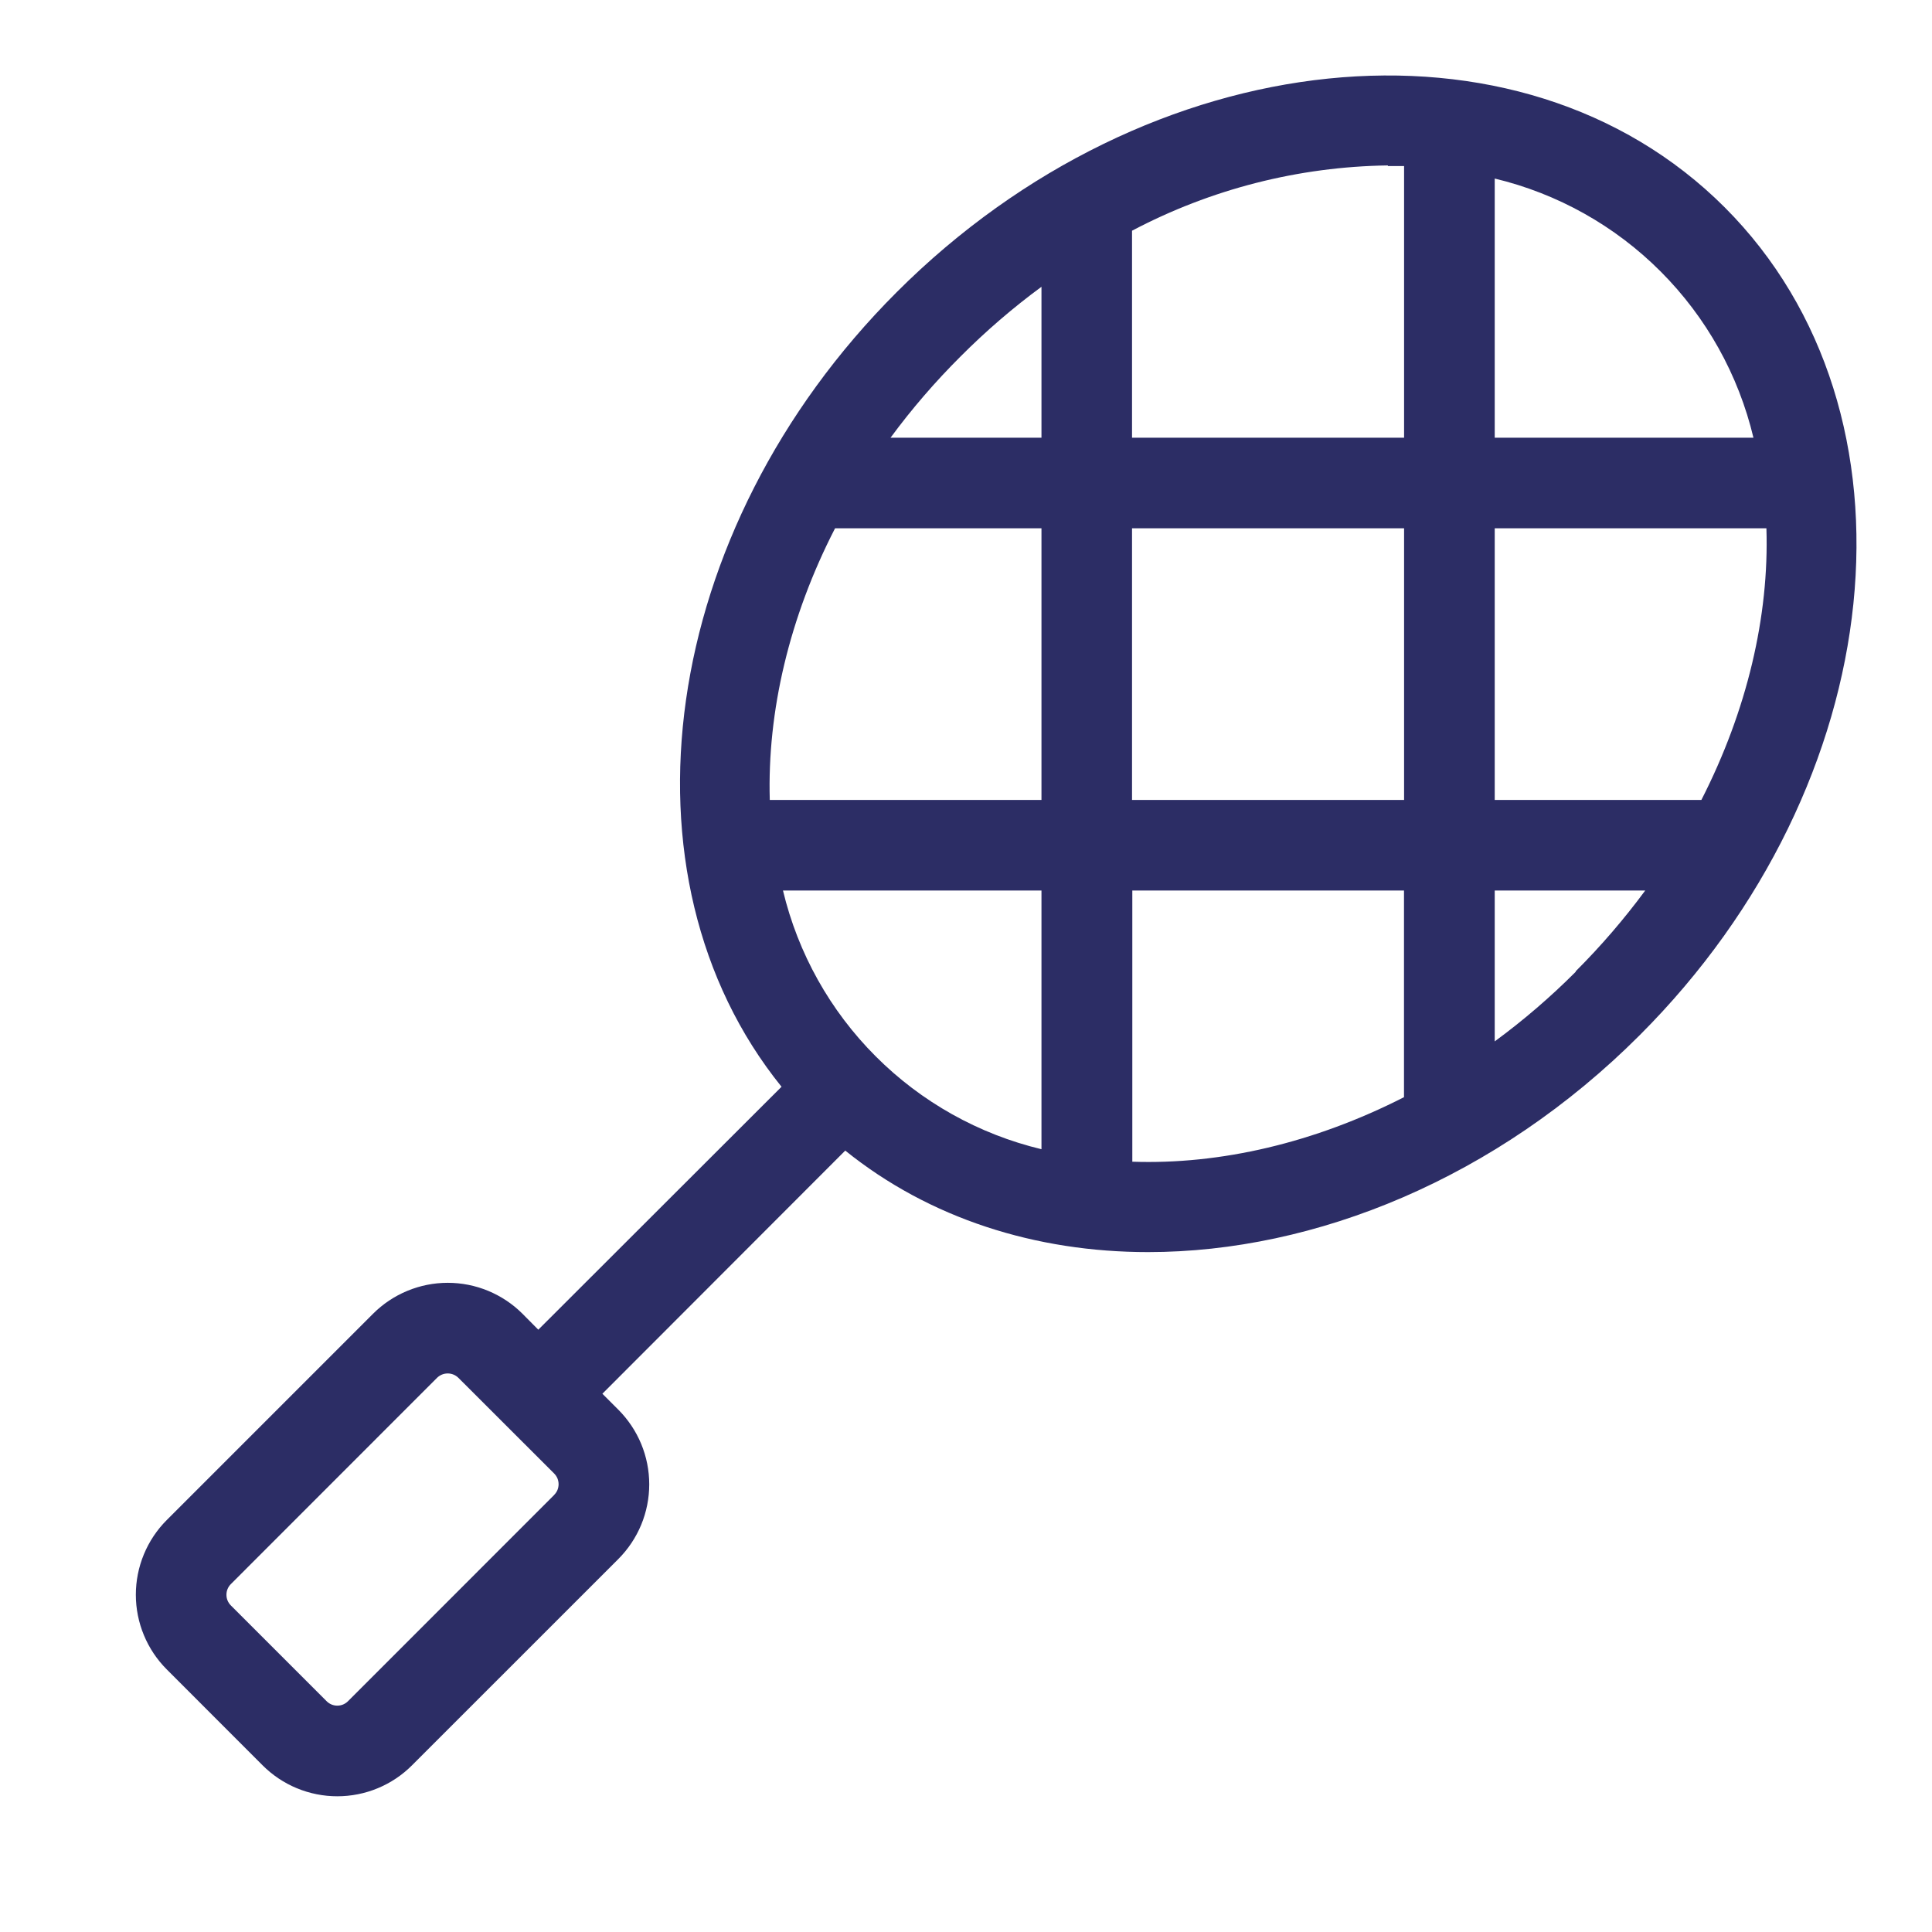 <svg width="48" height="48" viewBox="0 0 48 48" fill="none" xmlns="http://www.w3.org/2000/svg">
<path d="M42.849 5.151C37.759 0.062 28.53 1.007 22.277 7.26C16.354 13.183 15.197 21.774 19.417 27L13.374 33.036L12.981 32.64C12.737 32.396 12.447 32.203 12.129 32.071C11.81 31.939 11.469 31.871 11.124 31.871C10.78 31.871 10.438 31.939 10.12 32.071C9.801 32.203 9.512 32.396 9.268 32.64L4.144 37.764C3.9 38.008 3.707 38.297 3.575 38.616C3.443 38.934 3.375 39.276 3.375 39.621C3.375 39.965 3.443 40.307 3.575 40.625C3.707 40.944 3.9 41.233 4.144 41.477L6.523 43.858C6.767 44.102 7.056 44.296 7.375 44.428C7.694 44.56 8.035 44.628 8.38 44.628C8.725 44.628 9.067 44.56 9.385 44.428C9.704 44.296 9.994 44.102 10.237 43.858L15.36 38.736C15.604 38.492 15.798 38.202 15.93 37.884C16.062 37.565 16.13 37.223 16.13 36.879C16.13 36.533 16.062 36.192 15.93 35.873C15.798 35.555 15.604 35.265 15.36 35.021L14.966 34.627L21 28.586C23.094 30.274 25.732 31.108 28.524 31.108C32.687 31.108 37.189 29.269 40.734 25.723C46.993 19.47 47.938 10.241 42.849 5.151ZM13.768 37.142L8.646 42.266C8.611 42.301 8.569 42.329 8.524 42.348C8.478 42.367 8.43 42.376 8.38 42.376C8.331 42.376 8.282 42.367 8.237 42.348C8.191 42.329 8.15 42.301 8.115 42.266L5.736 39.887C5.701 39.852 5.673 39.811 5.654 39.765C5.635 39.72 5.626 39.671 5.626 39.622C5.626 39.572 5.635 39.523 5.654 39.478C5.673 39.432 5.701 39.391 5.736 39.356L10.858 34.232C10.893 34.197 10.935 34.17 10.98 34.151C11.026 34.132 11.075 34.123 11.124 34.123C11.223 34.123 11.318 34.162 11.389 34.232L12.579 35.421L13.768 36.609C13.803 36.644 13.831 36.686 13.85 36.731C13.868 36.777 13.878 36.825 13.878 36.875C13.878 36.924 13.868 36.973 13.85 37.018C13.831 37.064 13.803 37.105 13.768 37.14V37.142ZM43.564 10.875H37.136V4.436C38.698 4.81 40.126 5.61 41.26 6.747C42.395 7.884 43.192 9.313 43.564 10.875ZM34.481 4.125C34.616 4.125 34.751 4.125 34.884 4.125V10.875H28.125V5.732C30.086 4.697 32.264 4.141 34.481 4.11V4.125ZM34.884 13.125V19.875H28.125V13.125H34.884ZM23.869 8.852C24.493 8.226 25.163 7.649 25.875 7.125V10.875H22.125C22.654 10.157 23.237 9.481 23.869 8.852ZM20.747 13.125H25.875V19.875H19.125C19.061 17.677 19.609 15.336 20.747 13.125ZM19.453 22.125H25.875V28.552C24.316 28.178 22.89 27.38 21.757 26.245C20.623 25.111 19.826 23.685 19.453 22.125ZM28.132 28.875V22.125H34.882V27.259C32.664 28.391 30.322 28.939 28.125 28.862L28.132 28.875ZM39.148 24.144C38.522 24.771 37.85 25.349 37.136 25.873V22.125H40.875C40.35 22.836 39.773 23.507 39.148 24.131V24.144ZM42.27 19.875H37.136V13.125H43.886C43.956 15.306 43.408 17.648 42.27 19.875Z" fill="#2C2D65"/>
</svg>
